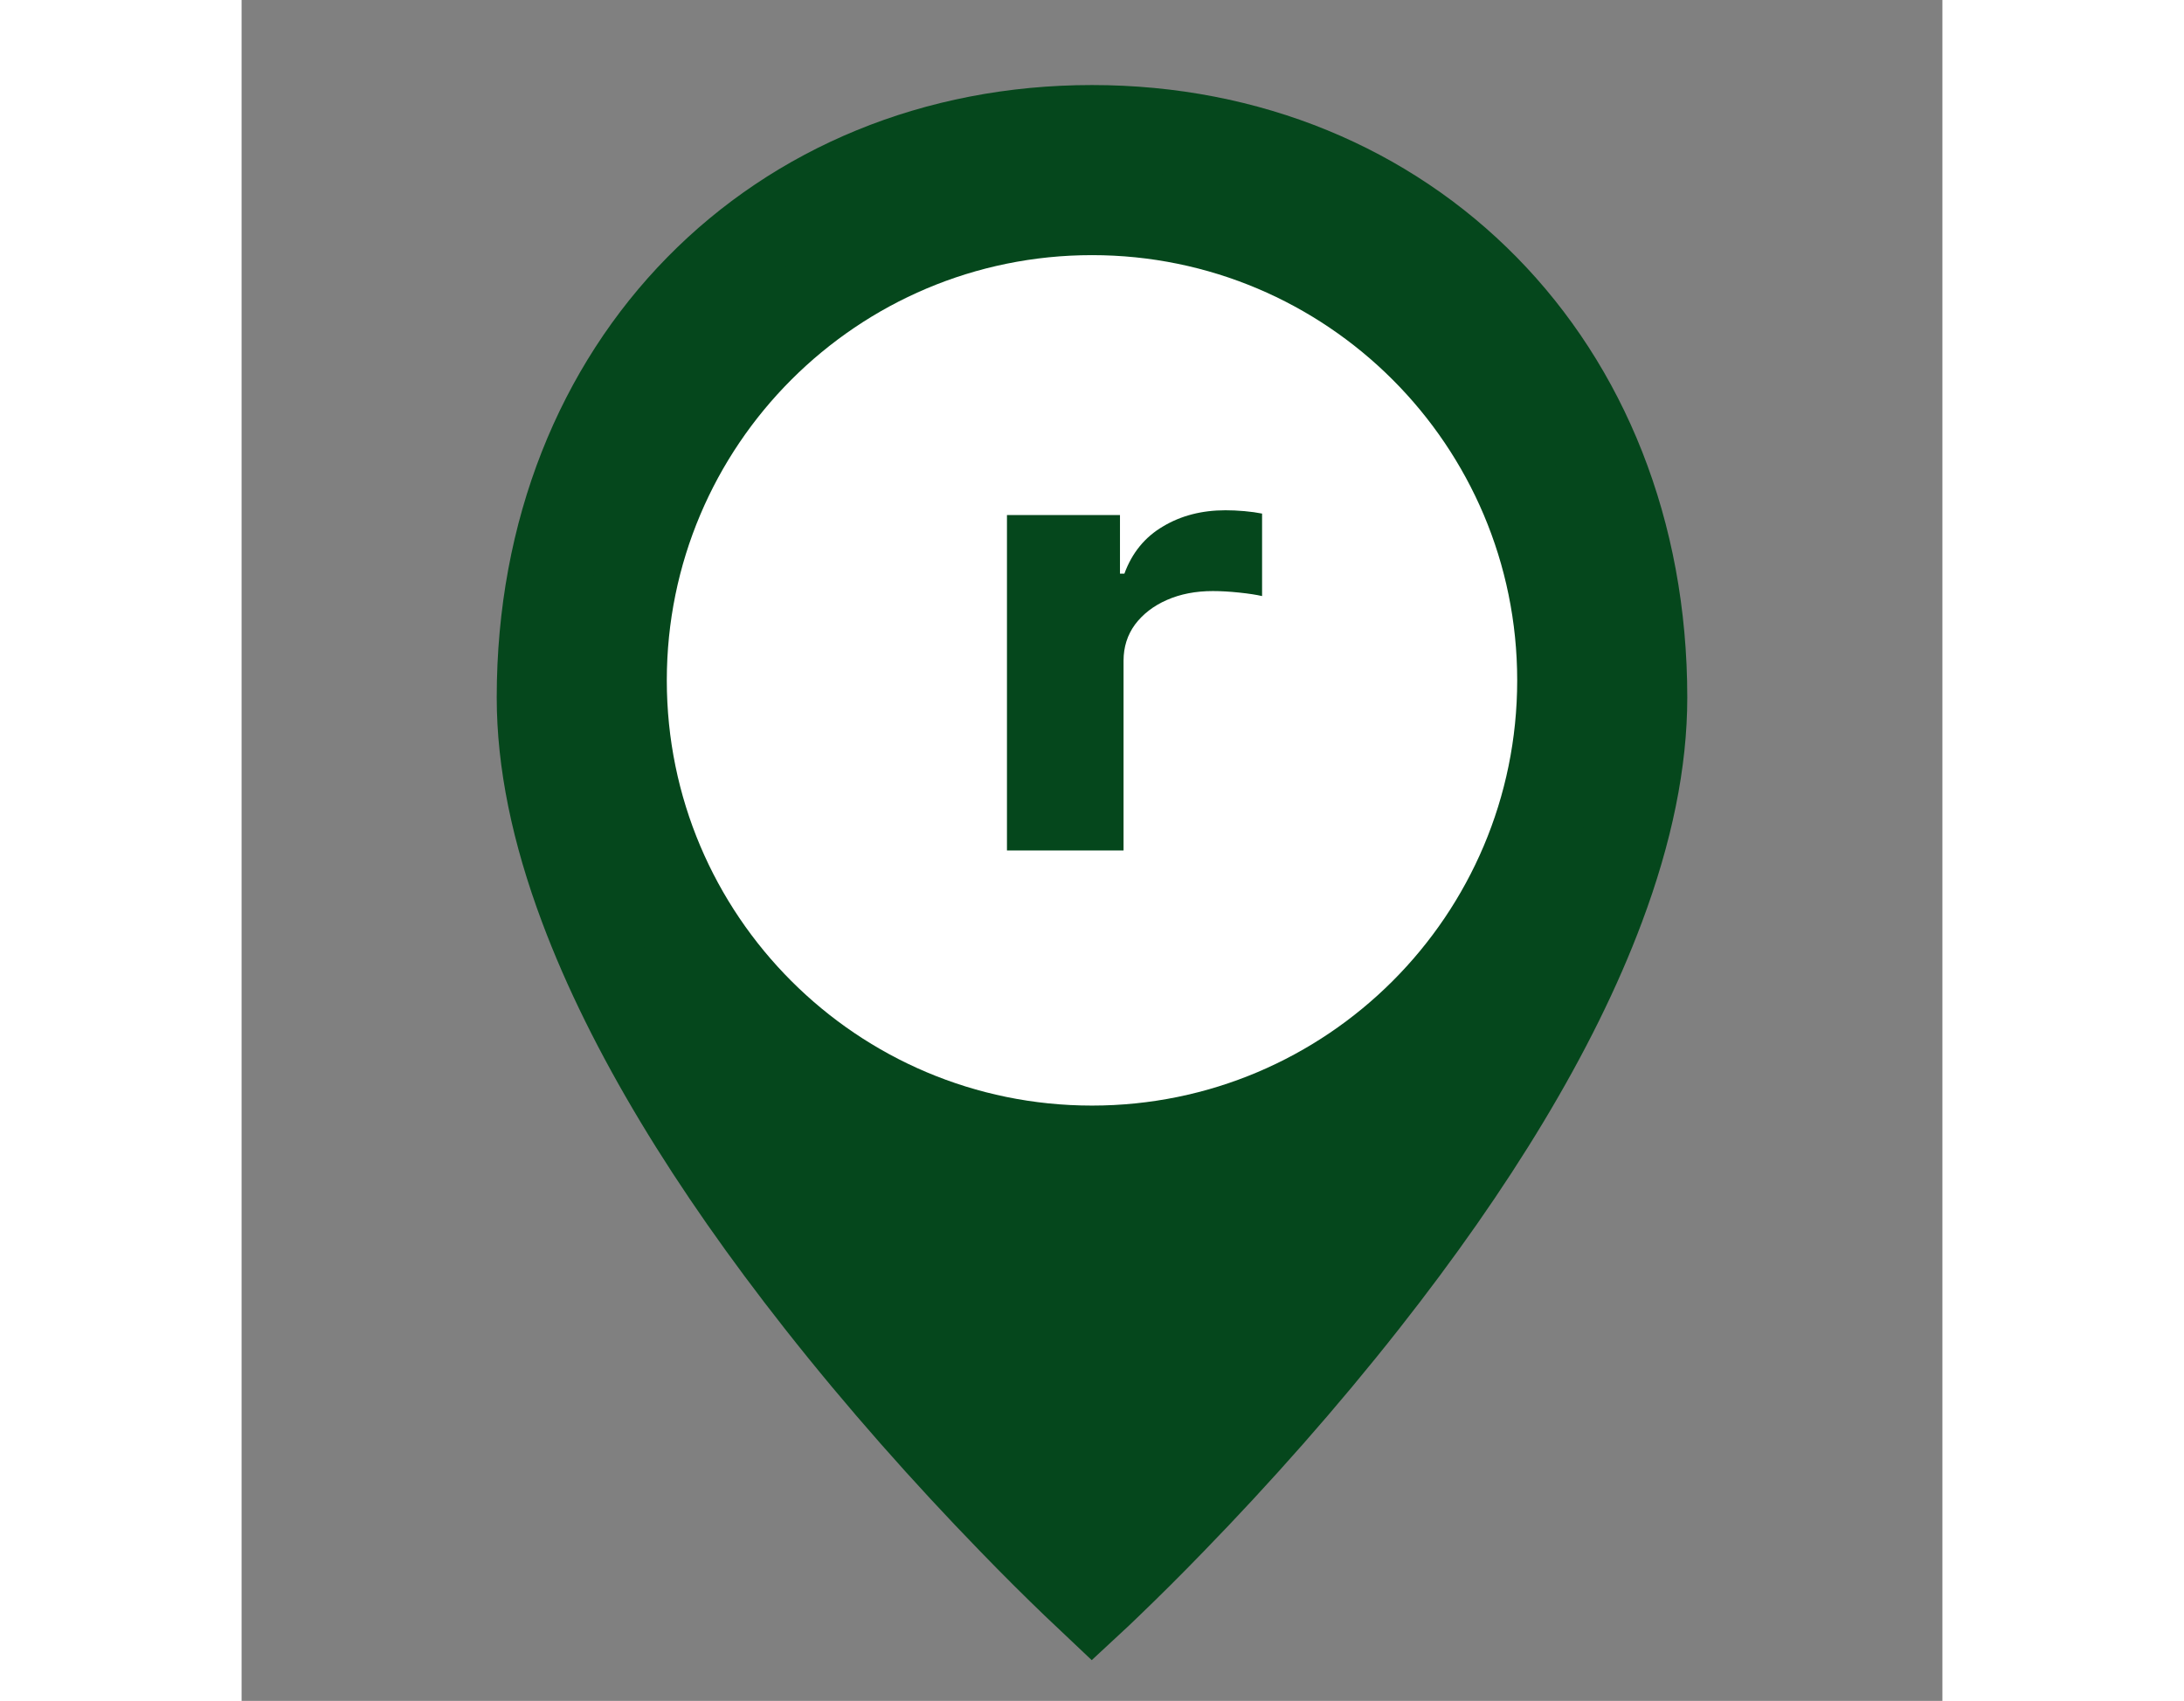 <svg width="80" height="62.3" viewBox="0 0 20 20" fill="none" xmlns="http://www.w3.org/2000/svg">
<rect x="0" y="0" width="20" height="20" fill="#808080" stroke="none"/>
<path d="M10 18.837C9.948 18.788 9.877 18.721 9.791 18.638C9.566 18.422 9.315 18.173 9.045 17.894C8.272 17.098 7.5 16.229 6.78 15.314C5.506 13.696 4.548 12.129 4.002 10.67C3.668 9.779 3.5 8.956 3.5 8.202C3.5 4.268 6.299 1.5 10 1.5C13.701 1.5 16.5 4.268 16.5 8.202C16.5 8.956 16.332 9.779 15.998 10.67C15.452 12.129 14.494 13.696 13.22 15.314C12.5 16.229 11.728 17.098 10.955 17.894C10.685 18.173 10.434 18.422 10.209 18.638C10.123 18.721 10.053 18.788 10 18.837Z" fill="#05471C" stroke="#05471C"/>
<path d="M10 13C7.239 13 5 10.761 5 8C5 5.239 7.239 3 10 3C12.761 3 15 5.239 15 8C15 10.761 12.761 13 10 13Z" fill="white"/>
<path d="M9 10V6.056H10.329V6.745H10.381C10.471 6.5 10.622 6.315 10.835 6.19C11.047 6.063 11.292 6 11.569 6C11.637 6 11.711 6.003 11.791 6.01C11.87 6.017 11.94 6.027 12 6.039V7.009C11.936 6.994 11.847 6.98 11.733 6.968C11.619 6.956 11.515 6.95 11.421 6.95C11.219 6.95 11.039 6.985 10.88 7.055C10.723 7.124 10.599 7.22 10.506 7.343C10.416 7.466 10.371 7.608 10.371 7.769V10H9Z" fill="#05471C"/>
</svg>
